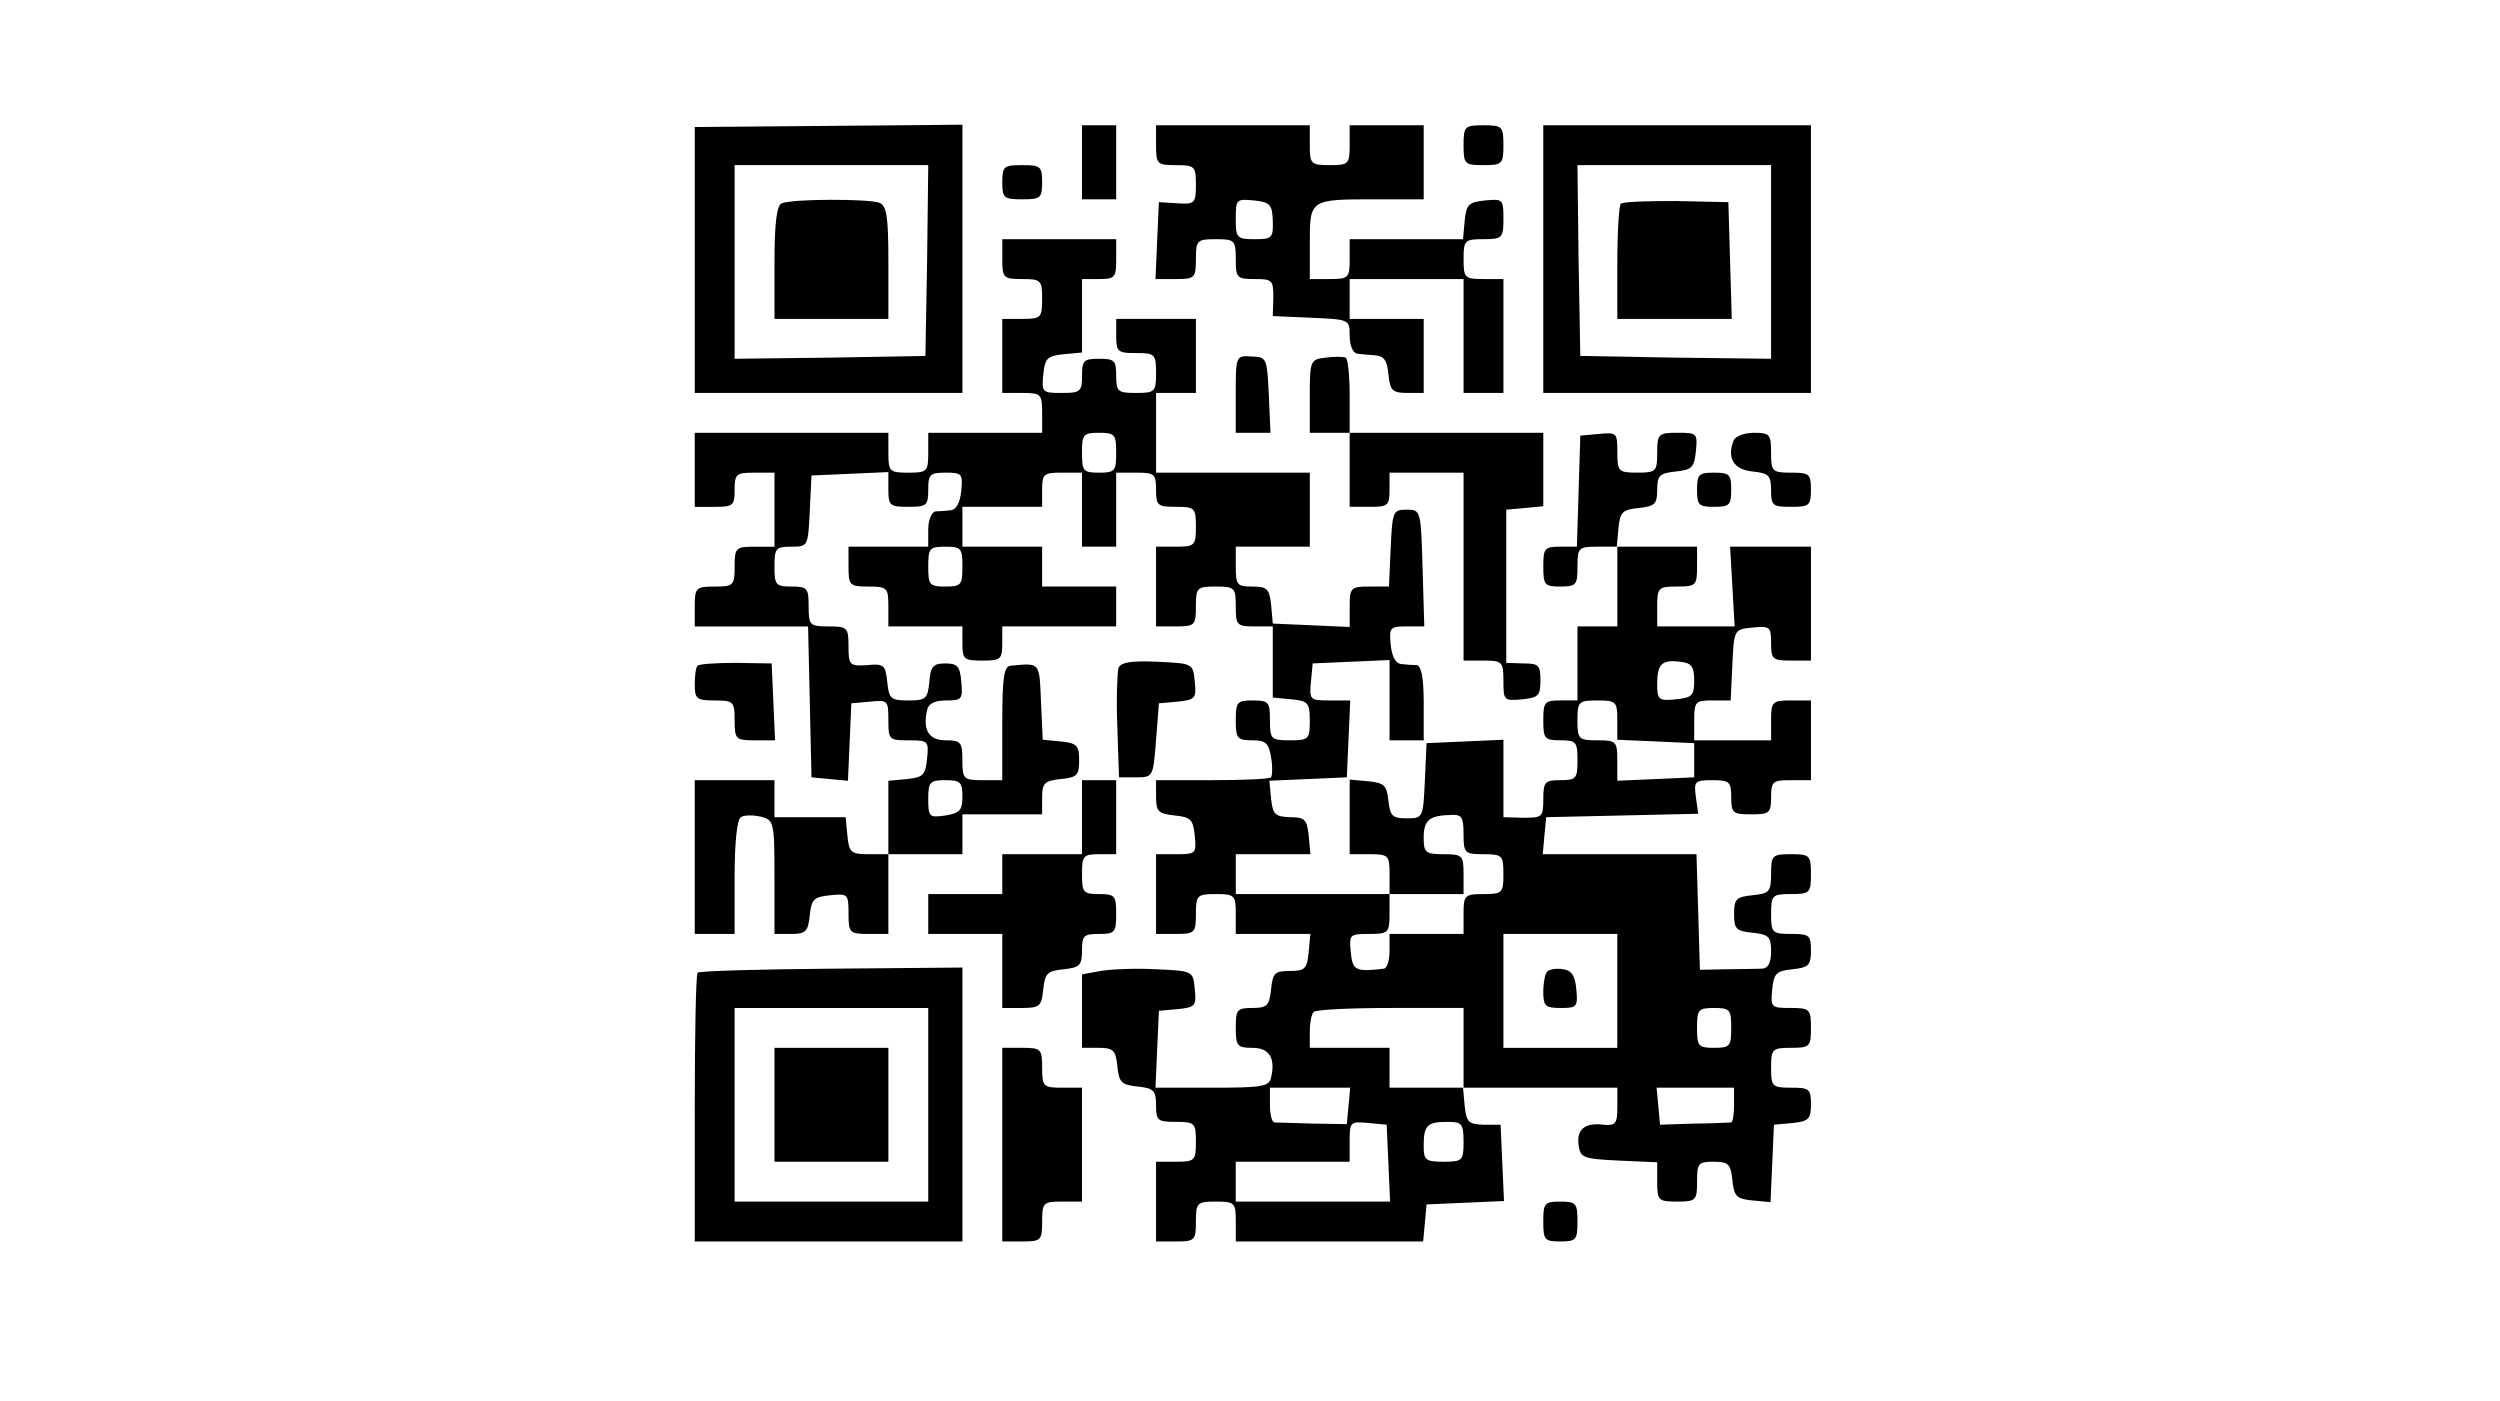 <?xml version="1.0" standalone="no"?>
<!DOCTYPE svg PUBLIC "-//W3C//DTD SVG 20010904//EN"
 "http://www.w3.org/TR/2001/REC-SVG-20010904/DTD/svg10.dtd">
<svg version="1.0" xmlns="http://www.w3.org/2000/svg"
 width="439pt" height="246pt" viewBox="0 0 439 246"
 preserveAspectRatio="xMidYMid meet">

<g transform="translate(0,246) scale(0.1,-0.1)"
fill="#000000" stroke="none">
<path d="M1220 2004 l0 -234 235 0 235 0 0 236 0 235 -235 -2 -235 -2 0 -233z
m408 -1 l-3 -168 -167 -3 -168 -2 0 170 0 170 170 0 170 0 -2 -167z"/>
<path d="M1373 2103 c-9 -3 -13 -34 -13 -104 l0 -99 100 0 100 0 0 99 c0 81
-3 100 -16 105 -19 7 -153 7 -171 -1z"/>
<path d="M1900 2175 l0 -65 30 0 30 0 0 65 0 65 -30 0 -30 0 0 -65z"/>
<path d="M2030 2205 c0 -33 2 -35 35 -35 33 0 35 -2 35 -34 0 -33 -2 -35 -32
-33 l-33 2 -3 -67 -3 -68 36 0 c33 0 35 2 35 35 0 33 2 35 35 35 33 0 35 -2
35 -35 0 -33 2 -35 33 -35 31 0 33 -2 33 -32 l-1 -33 68 -3 c67 -3 67 -3 67
-32 0 -17 6 -30 13 -31 6 -1 21 -2 32 -3 15 -1 21 -9 23 -33 3 -29 7 -33 33
-33 l29 0 0 65 0 65 -65 0 -65 0 0 35 0 35 100 0 100 0 0 -100 0 -100 35 0 35
0 0 100 0 100 -35 0 c-33 0 -35 2 -35 35 0 33 2 35 35 35 33 0 35 2 35 36 0
34 -1 35 -32 32 -29 -3 -33 -7 -36 -35 l-3 -33 -100 0 -99 0 0 -35 c0 -33 -2
-35 -35 -35 l-35 0 0 64 c0 76 0 76 116 76 l84 0 0 65 0 65 -65 0 -65 0 0 -35
c0 -33 -2 -35 -35 -35 -33 0 -35 2 -35 35 l0 35 -135 0 -135 0 0 -35z m205
-132 c1 -31 -1 -33 -32 -33 -31 0 -33 2 -33 36 0 34 1 35 32 32 28 -3 32 -7
33 -35z"/>
<path d="M2570 2205 c0 -33 2 -35 35 -35 33 0 35 2 35 35 0 33 -2 35 -35 35
-33 0 -35 -2 -35 -35z"/>
<path d="M2710 2005 l0 -235 235 0 235 0 0 235 0 235 -235 0 -235 0 0 -235z
m400 -5 l0 -170 -167 2 -168 3 -3 168 -2 167 170 0 170 0 0 -170z"/>
<path d="M2846 2102 c-3 -3 -6 -50 -6 -104 l0 -98 100 0 101 0 -3 103 -3 102
-92 2 c-50 0 -94 -1 -97 -5z"/>
<path d="M1760 2140 c0 -28 3 -30 35 -30 32 0 35 2 35 30 0 28 -3 30 -35 30
-32 0 -35 -2 -35 -30z"/>
<path d="M1760 2005 c0 -33 2 -35 35 -35 33 0 35 -2 35 -35 0 -33 -2 -35 -35
-35 l-35 0 0 -65 0 -65 35 0 c33 0 35 -2 35 -35 l0 -35 -100 0 -100 0 0 -35
c0 -33 -2 -35 -35 -35 -33 0 -35 2 -35 35 l0 35 -170 0 -170 0 0 -65 0 -65 35
0 c32 0 35 2 35 30 0 28 3 30 35 30 l35 0 0 -65 0 -65 -35 0 c-33 0 -35 -2
-35 -35 0 -33 -2 -35 -35 -35 -33 0 -35 -2 -35 -35 l0 -35 100 0 99 0 3 -132
3 -133 32 -3 32 -3 3 68 3 68 33 3 c31 3 32 2 32 -32 0 -35 1 -36 36 -36 34 0
35 -1 32 -32 -3 -29 -7 -33 -35 -36 l-33 -3 0 -65 0 -64 -34 0 c-32 0 -35 3
-38 33 l-3 32 -62 0 -63 0 0 32 0 33 -70 0 -70 0 0 -135 0 -135 35 0 35 0 0
99 c0 59 4 102 11 106 5 4 21 4 35 1 23 -6 24 -9 24 -106 l0 -100 29 0 c26 0
30 4 33 33 3 28 7 32 36 35 31 3 32 2 32 -32 0 -34 2 -36 35 -36 l35 0 0 70 0
70 65 0 65 0 0 35 0 35 70 0 70 0 0 29 c0 26 4 30 33 33 28 3 32 6 32 33 0 26
-4 30 -32 33 l-32 3 -3 67 c-3 70 -1 68 -53 63 -12 -1 -15 -19 -15 -101 l0
-100 -35 0 c-33 0 -35 2 -35 35 0 32 -3 35 -29 35 -30 0 -41 18 -33 53 2 11
13 17 33 17 28 0 30 2 27 33 -2 27 -7 32 -28 32 -21 0 -26 -5 -28 -32 -3 -30
-6 -33 -37 -33 -31 0 -34 3 -37 33 -3 29 -6 32 -35 29 -31 -2 -33 0 -33 33 0
33 -2 35 -35 35 -33 0 -35 2 -35 35 0 32 -2 35 -30 35 -28 0 -30 3 -30 35 0
32 2 35 30 35 29 0 29 1 32 63 l3 62 68 3 67 3 0 -31 c0 -28 3 -30 35 -30 32
0 35 2 35 30 0 27 3 30 31 30 28 0 30 -2 27 -32 -2 -21 -9 -33 -18 -34 -8 -1
-21 -2 -27 -2 -7 -1 -13 -15 -13 -32 l0 -30 -70 0 -70 0 0 -35 c0 -33 2 -35
35 -35 33 0 35 -2 35 -35 l0 -35 65 0 65 0 0 -30 c0 -28 3 -30 35 -30 32 0 35
2 35 30 l0 30 100 0 100 0 0 35 0 35 -65 0 -65 0 0 35 0 35 -70 0 -70 0 0 35
0 35 70 0 70 0 0 30 c0 28 3 30 35 30 l35 0 0 -65 0 -65 30 0 30 0 0 65 0 65
35 0 c32 0 35 -2 35 -30 0 -28 3 -30 35 -30 33 0 35 -2 35 -35 0 -33 -2 -35
-35 -35 l-35 0 0 -70 0 -70 35 0 c33 0 35 2 35 35 0 33 2 35 35 35 33 0 35 -2
35 -35 0 -33 2 -35 33 -35 l32 0 0 -63 0 -62 33 -3 c29 -3 32 -6 32 -38 0 -32
-2 -34 -35 -34 -33 0 -35 2 -35 35 0 32 -2 35 -30 35 -28 0 -30 -3 -30 -35 0
-32 3 -35 29 -35 24 0 29 -5 33 -30 3 -17 2 -32 0 -35 -3 -3 -50 -5 -104 -5
l-98 0 0 -29 c0 -26 4 -30 33 -33 28 -3 32 -7 35 -35 3 -32 2 -33 -32 -33
l-36 0 0 -70 0 -70 35 0 c33 0 35 2 35 35 0 33 2 35 35 35 33 0 35 -2 35 -35
l0 -35 66 0 65 0 -3 -32 c-3 -29 -6 -33 -33 -33 -27 0 -30 -4 -33 -32 -3 -29
-7 -33 -33 -33 -27 0 -29 -3 -29 -35 0 -32 3 -35 29 -35 30 0 41 -18 33 -52
-3 -16 -16 -18 -103 -18 l-100 0 3 68 3 67 33 3 c31 3 33 6 30 35 -3 32 -3 32
-68 35 -36 2 -80 0 -97 -3 l-33 -6 0 -64 0 -65 29 0 c26 0 30 -4 33 -32 3 -29
7 -33 36 -36 28 -3 32 -7 32 -33 0 -27 3 -29 35 -29 33 0 35 -2 35 -35 0 -33
-2 -35 -35 -35 l-35 0 0 -70 0 -70 35 0 c33 0 35 2 35 35 0 33 2 35 35 35 33
0 35 -2 35 -35 l0 -35 164 0 165 0 3 32 3 33 68 3 68 3 -3 67 -3 67 -30 0
c-26 1 -30 4 -33 33 l-3 32 135 0 136 0 0 -34 c0 -29 -3 -33 -24 -31 -33 4
-48 -8 -44 -36 3 -22 8 -24 71 -27 l67 -3 0 -34 c0 -33 2 -35 35 -35 33 0 35
2 35 35 0 32 2 35 29 35 26 0 30 -4 33 -32 3 -29 7 -33 35 -36 l32 -3 3 68 3
68 33 3 c28 3 32 7 32 33 0 27 -3 29 -35 29 -33 0 -35 2 -35 35 0 33 2 35 35
35 33 0 35 2 35 35 0 33 -2 35 -36 35 -34 0 -35 1 -32 33 3 28 7 32 36 35 28
3 32 7 32 33 0 27 -3 29 -35 29 -33 0 -35 2 -35 35 0 33 2 35 35 35 33 0 35 2
35 35 0 33 -2 35 -35 35 -33 0 -35 -2 -35 -34 0 -32 -3 -35 -32 -38 -29 -3
-33 -6 -33 -33 0 -27 4 -30 33 -33 28 -3 32 -7 32 -33 0 -19 -5 -29 -15 -30
-8 0 -36 -1 -62 -1 l-48 -1 -3 102 -3 101 -135 0 -135 0 3 33 3 32 134 3 133
3 -4 29 c-4 28 -2 30 29 30 30 0 33 -3 33 -30 0 -28 3 -30 35 -30 32 0 35 2
35 30 0 28 3 30 35 30 l35 0 0 70 0 70 -35 0 c-33 0 -35 -2 -35 -35 l0 -35
-67 0 -68 0 0 35 c0 33 2 35 32 35 l32 0 3 63 c3 62 3 62 36 65 30 3 32 1 32
-27 0 -29 3 -31 35 -31 l35 0 0 100 0 100 -71 0 -71 0 4 -70 4 -70 -68 0 -68
0 0 35 c0 33 2 35 35 35 33 0 35 2 35 35 l0 35 -71 0 -70 0 3 33 c3 28 7 32
36 35 28 3 32 7 32 32 0 25 4 29 33 32 28 3 32 7 35 36 3 31 2 32 -32 32 -34
0 -36 -2 -36 -35 0 -33 -2 -35 -35 -35 -33 0 -35 2 -35 36 0 34 -1 35 -32 32
l-33 -3 -3 -97 -3 -98 -29 0 c-28 0 -30 -3 -30 -35 0 -32 2 -35 30 -35 28 0
30 3 30 35 0 33 2 35 35 35 l35 0 0 -70 0 -70 -35 0 -35 0 0 -65 0 -65 -30 0
c-28 0 -30 -3 -30 -35 0 -32 2 -35 30 -35 28 0 30 -3 30 -35 0 -32 -2 -35 -30
-35 -27 0 -30 -3 -30 -33 0 -32 -2 -33 -35 -33 l-35 1 0 68 0 68 -67 -3 -68
-3 -3 -66 c-3 -65 -3 -66 -32 -66 -25 0 -29 4 -32 31 -3 27 -7 31 -35 34 l-33
3 0 -65 0 -66 35 0 c33 0 35 -2 35 -35 l0 -35 -135 0 -135 0 0 35 0 35 66 0
65 0 -3 33 c-3 28 -7 32 -33 32 -26 1 -30 5 -33 32 l-3 32 68 3 68 3 3 68 3
67 -36 0 c-35 0 -36 1 -33 33 l3 32 68 3 67 3 0 -71 0 -70 30 0 30 0 0 65 c0
45 -4 65 -12 67 -7 0 -20 1 -28 2 -9 1 -16 13 -18 34 -3 30 -1 32 28 32 l31 0
-3 103 c-3 101 -3 102 -28 102 -24 0 -25 -3 -28 -67 l-3 -68 -34 0 c-33 0 -35
-2 -35 -35 l0 -36 -67 3 -68 3 -3 33 c-3 28 -7 32 -33 32 -27 0 -29 3 -29 35
l0 35 65 0 65 0 0 65 0 65 -135 0 -135 0 0 70 0 70 35 0 35 0 0 65 0 65 -70 0
-70 0 0 -30 c0 -28 3 -30 35 -30 33 0 35 -2 35 -35 0 -33 -2 -35 -35 -35 -32
0 -35 2 -35 30 0 27 -3 30 -30 30 -27 0 -30 -3 -30 -30 0 -28 -3 -30 -36 -30
-34 0 -35 1 -32 33 3 28 7 32 36 35 l32 3 0 65 0 64 30 0 c28 0 30 3 30 35 l0
35 -100 0 -100 0 0 -35z m200 -340 c0 -32 -2 -35 -30 -35 -28 0 -30 3 -30 35
0 32 2 35 30 35 28 0 30 -3 30 -35z m-270 -200 c0 -32 -2 -35 -30 -35 -28 0
-30 3 -30 35 0 32 2 35 30 35 28 0 30 -3 30 -35z m1285 -200 c0 -27 -4 -30
-32 -33 -30 -3 -33 -1 -33 26 0 36 8 44 40 40 20 -2 25 -8 25 -33z m-135 -70
l0 -34 68 -3 67 -3 0 -30 0 -30 -67 -3 -68 -3 0 36 c0 33 -2 35 -35 35 -33 0
-35 2 -35 35 0 33 2 35 35 35 33 0 35 -2 35 -35z m-1150 -134 c0 -24 -5 -29
-30 -33 -28 -4 -30 -3 -30 29 0 30 3 33 30 33 26 0 30 -3 30 -29z m880 -66 c0
-33 2 -35 35 -35 33 0 35 -2 35 -35 0 -33 -2 -35 -35 -35 -33 0 -35 -2 -35
-35 l0 -35 -65 0 -65 0 0 -30 c0 -16 -4 -30 -10 -31 -50 -6 -55 -3 -58 29 -3
31 -2 32 32 32 34 0 36 2 36 35 l0 35 65 0 65 0 0 35 c0 33 -2 35 -35 35 -32
0 -35 3 -35 29 0 31 10 39 48 40 19 1 22 -4 22 -34z m270 -275 l0 -100 -100 0
-100 0 0 100 0 100 100 0 100 0 0 -100z m-270 -100 l0 -70 -65 0 -65 0 0 35 0
35 -70 0 -70 0 0 28 c0 16 3 32 7 35 3 4 64 7 135 7 l128 0 0 -70z m470 35 c0
-32 -2 -35 -30 -35 -28 0 -30 3 -30 35 0 32 2 35 30 35 28 0 30 -3 30 -35z
m-672 -137 l-3 -32 -60 1 c-33 1 -63 2 -67 2 -5 1 -8 15 -8 31 l0 30 71 0 70
0 -3 -32z m677 2 c0 -16 -2 -30 -5 -31 -3 0 -32 -2 -65 -2 l-60 -2 -3 33 -3
32 68 0 68 0 0 -30z m-607 -102 l3 -68 -136 0 -135 0 0 35 0 35 100 0 100 0 0
36 c0 34 1 35 33 32 l32 -3 3 -67z m132 37 c0 -33 -2 -35 -35 -35 -32 0 -35 3
-35 28 0 36 6 42 42 42 25 0 28 -3 28 -35z"/>
<path d="M2717 754 c-4 -4 -7 -20 -7 -36 0 -25 4 -28 31 -28 28 0 30 2 27 33
-2 23 -8 33 -23 35 -12 2 -24 0 -28 -4z"/>
<path d="M2170 1768 l0 -68 30 0 31 0 -3 67 c-3 65 -4 66 -30 67 -28 2 -28 1
-28 -66z"/>
<path d="M2328 1832 c-27 -3 -28 -5 -28 -68 l0 -64 35 0 35 0 0 -65 0 -65 35
0 c32 0 35 2 35 30 l0 30 65 0 65 0 0 -165 0 -165 35 0 c33 0 35 -2 35 -36 0
-34 1 -35 33 -32 28 3 32 6 32 33 0 27 -3 30 -30 30 l-30 1 0 134 0 135 33 3
32 3 0 65 0 64 -170 0 -170 0 0 64 c0 36 -3 66 -7 68 -5 2 -20 2 -35 0z"/>
<path d="M3044 1686 c-12 -31 1 -51 34 -54 28 -3 32 -7 32 -33 0 -27 3 -29 35
-29 32 0 35 2 35 30 0 28 -3 30 -35 30 -33 0 -35 2 -35 35 0 32 -2 35 -30 35
-17 0 -33 -6 -36 -14z"/>
<path d="M2980 1600 c0 -27 3 -30 30 -30 27 0 30 3 30 30 0 27 -3 30 -30 30
-27 0 -30 -3 -30 -30z"/>
<path d="M1225 1291 c-3 -2 -5 -17 -5 -33 0 -25 3 -28 35 -28 33 0 35 -2 35
-35 0 -33 2 -35 35 -35 l36 0 -3 68 -3 67 -63 1 c-34 0 -65 -2 -67 -5z"/>
<path d="M1964 1287 c-2 -7 -4 -54 -2 -103 l3 -89 30 0 c30 0 30 1 35 65 l5
65 33 3 c31 3 33 6 30 35 -3 32 -3 32 -66 35 -46 2 -64 -1 -68 -11z"/>
<path d="M1900 1025 l0 -65 -70 0 -70 0 0 -35 0 -35 -65 0 -65 0 0 -35 0 -35
65 0 65 0 0 -65 0 -65 34 0 c32 0 35 3 38 33 3 28 7 32 36 35 28 3 32 7 32 33
0 26 3 29 30 29 28 0 30 3 30 35 0 32 -2 35 -30 35 -28 0 -30 3 -30 35 0 32 2
35 30 35 l30 0 0 65 0 65 -30 0 -30 0 0 -65z"/>
<path d="M1225 752 c-3 -3 -5 -110 -5 -239 l0 -233 235 0 235 0 0 241 0 240
-230 -2 c-126 -1 -231 -4 -235 -7z m405 -232 l0 -170 -170 0 -170 0 0 170 0
170 170 0 170 0 0 -170z"/>
<path d="M1360 520 l0 -100 100 0 100 0 0 100 0 100 -100 0 -100 0 0 -100z"/>
<path d="M1760 450 l0 -170 35 0 c33 0 35 2 35 35 0 33 2 35 35 35 l35 0 0
100 0 100 -35 0 c-33 0 -35 2 -35 35 0 33 -2 35 -35 35 l-35 0 0 -170z"/>
<path d="M2710 315 c0 -32 2 -35 30 -35 28 0 30 3 30 35 0 32 -2 35 -30 35
-28 0 -30 -3 -30 -35z"/>
</g>
</svg>
